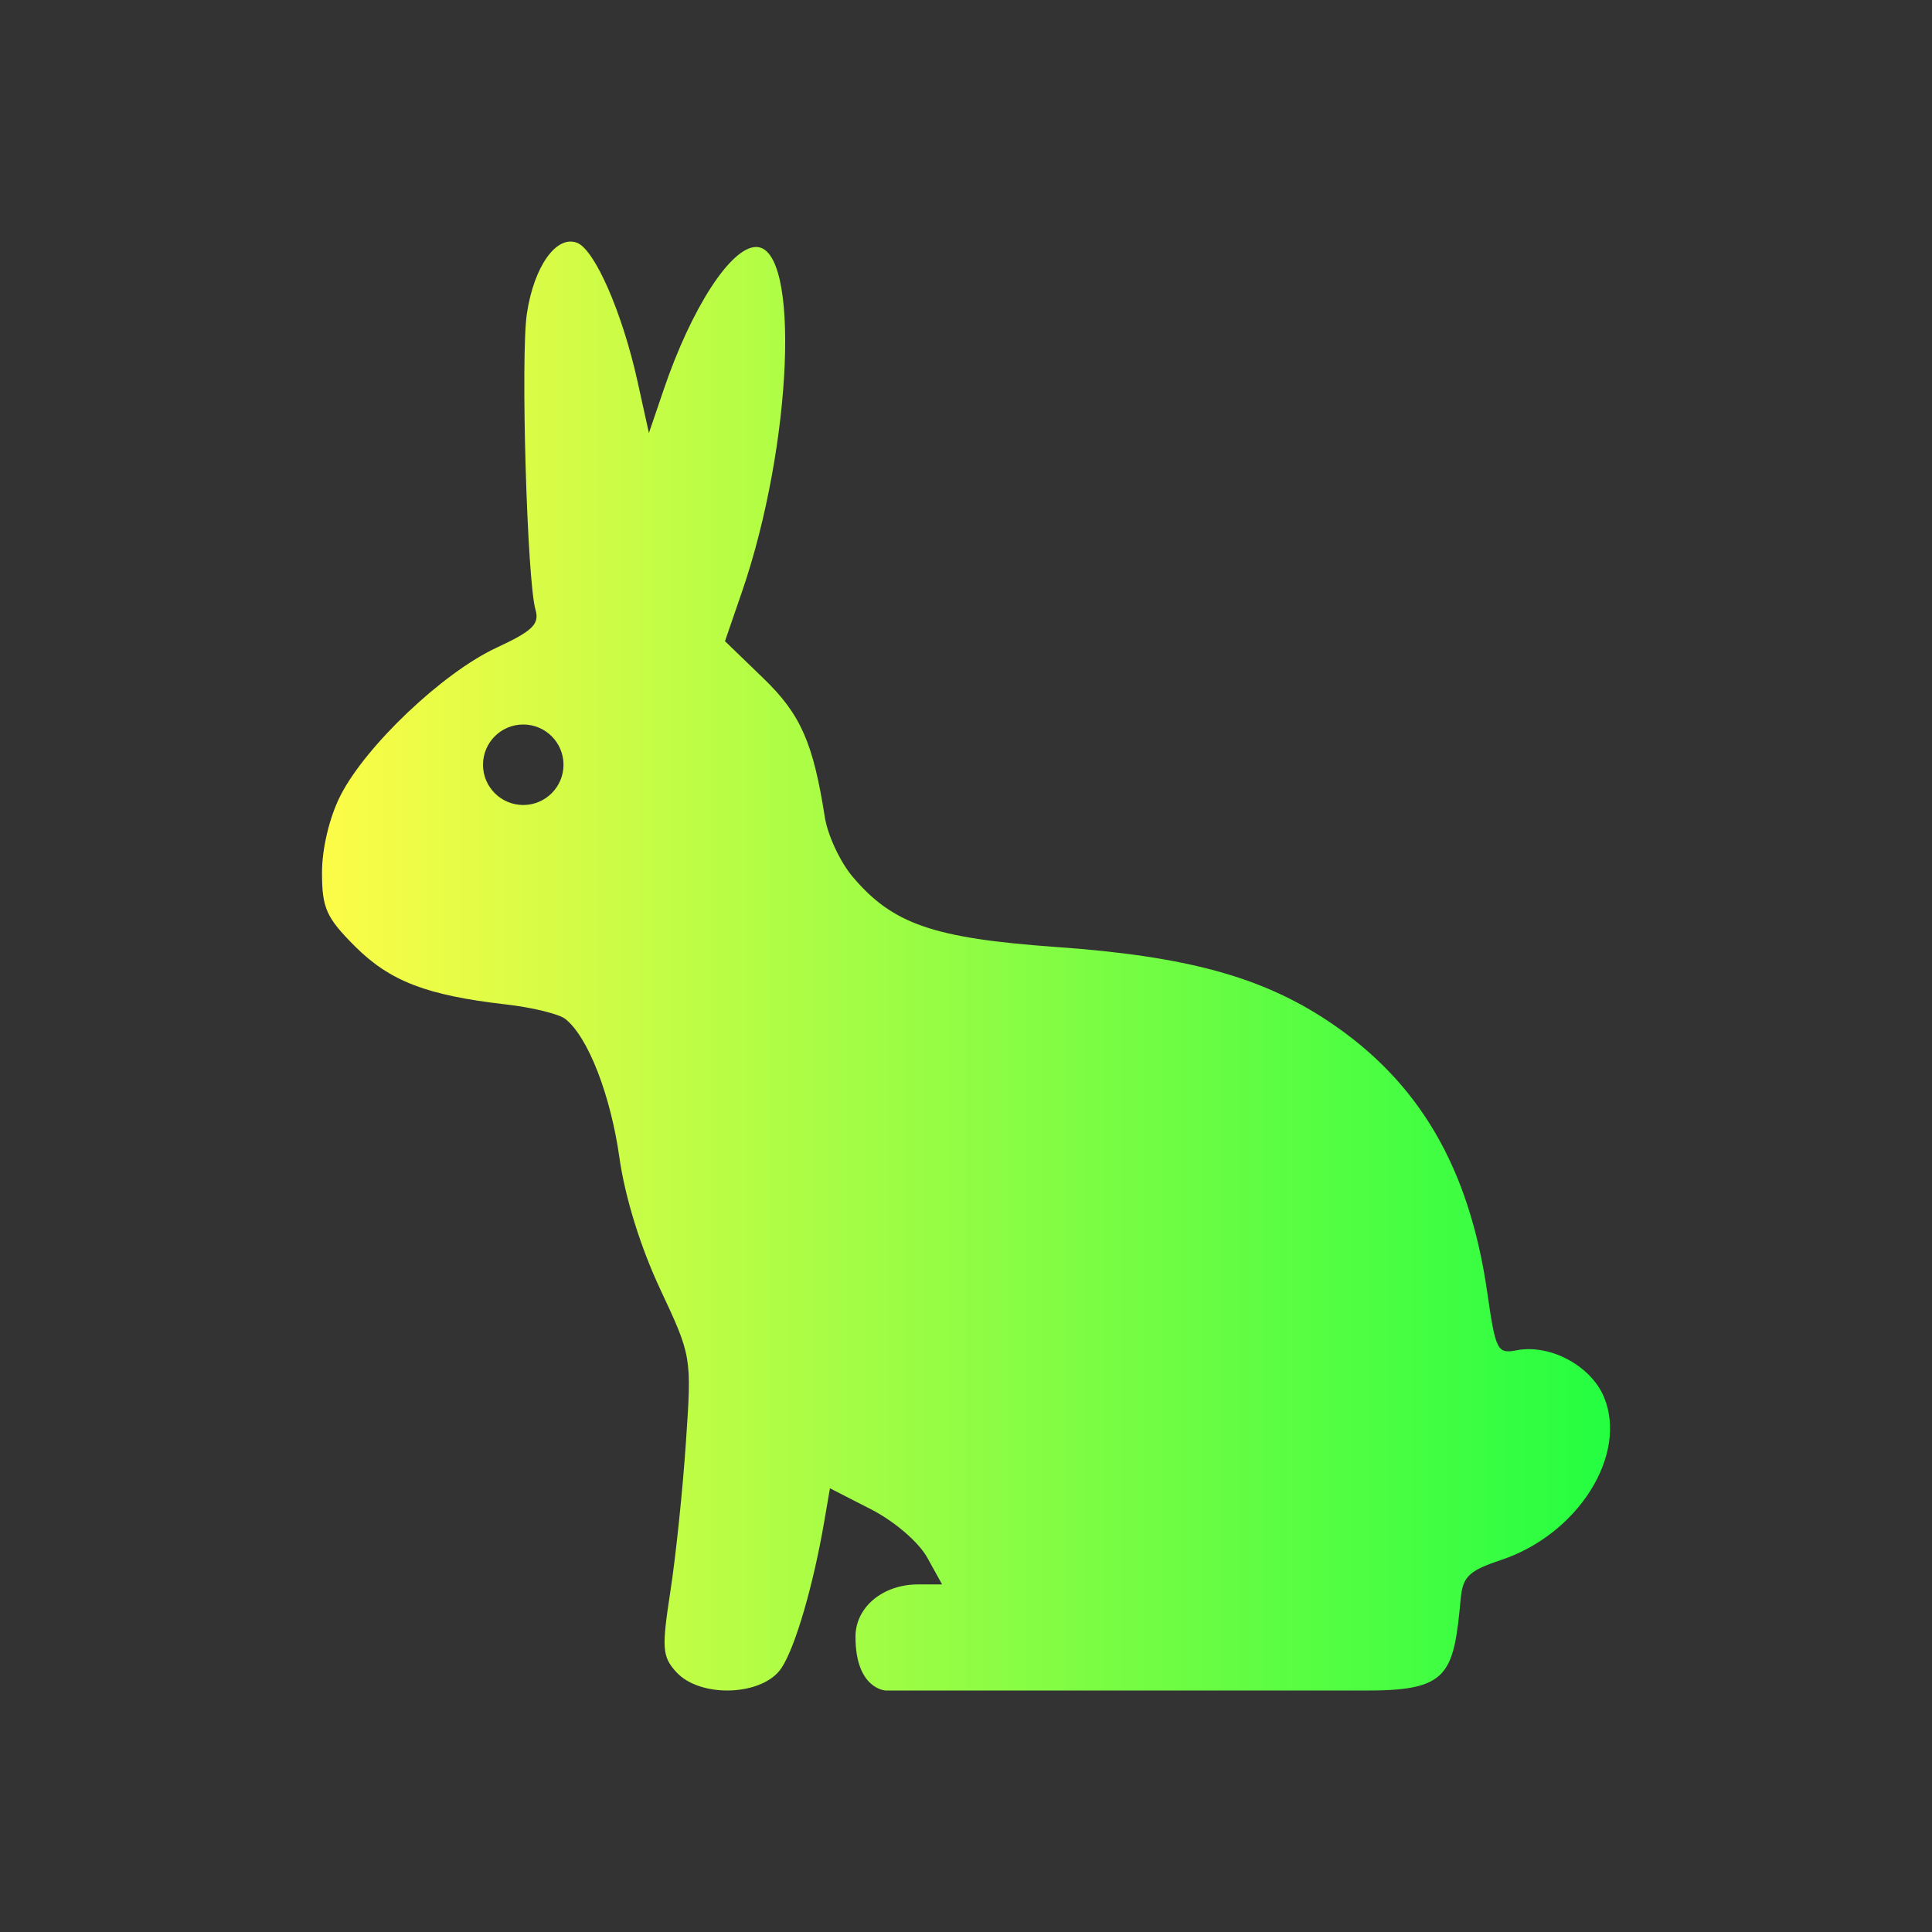 <svg width="24" height="24" viewBox="0 0 24 24" fill="none" xmlns="http://www.w3.org/2000/svg">
<rect x="0" y="0" width="24" height="24" fill="#333333" stroke="none"/>
<path d="M7.168 3.016C6.911 2.917 6.633 3.31 6.545 3.896C6.466 4.425 6.547 7.214 6.652 7.574C6.704 7.753 6.618 7.837 6.166 8.047C5.502 8.356 4.548 9.26 4.23 9.881C4.093 10.151 4 10.538 4 10.84C4 11.28 4.053 11.399 4.41 11.756C4.843 12.188 5.298 12.364 6.281 12.477C6.61 12.514 6.944 12.596 7.023 12.658C7.305 12.881 7.585 13.602 7.695 14.383C7.765 14.876 7.957 15.493 8.201 16.014C8.592 16.848 8.593 16.853 8.521 17.912C8.482 18.497 8.395 19.332 8.328 19.766C8.219 20.475 8.225 20.576 8.4 20.77C8.699 21.099 9.479 21.069 9.709 20.719C9.881 20.457 10.104 19.691 10.24 18.895L10.31 18.488L10.822 18.75C11.112 18.899 11.413 19.158 11.518 19.348L11.703 19.682H11.406C10.966 19.682 10.627 19.965 10.627 20.332C10.627 20.983 11 21 11 21H17C18 21 18.059 20.789 18.146 19.854C18.172 19.585 18.249 19.511 18.646 19.379C19.602 19.062 20.226 18.073 19.924 17.352C19.762 16.966 19.257 16.695 18.844 16.773C18.599 16.82 18.58 16.782 18.475 16.053C18.251 14.5 17.627 13.436 16.504 12.688C15.672 12.133 14.736 11.878 13.123 11.764C11.595 11.655 11.088 11.48 10.59 10.889C10.435 10.705 10.281 10.373 10.246 10.15C10.101 9.223 9.945 8.871 9.479 8.422L9.006 7.965L9.217 7.352C9.845 5.526 9.946 3.068 9.393 3.068C9.08 3.068 8.59 3.824 8.244 4.842L8.061 5.379L7.92 4.74C7.732 3.888 7.389 3.1 7.168 3.016ZM6.5 9C6.776 9 7 9.224 7 9.5C7 9.776 6.776 10 6.5 10C6.224 10 6 9.776 6 9.5C6 9.224 6.224 9 6.5 9Z" fill="url(#paint0_linear_10_16341)"/>
<defs>
<linearGradient id="paint0_linear_10_16341" x1="4" y1="12" x2="20" y2="12" gradientUnits="userSpaceOnUse">
<stop stop-color="#FDFC47"/>
<stop offset="1" stop-color="#24FE41"/>
</linearGradient>
</defs>
</svg>
